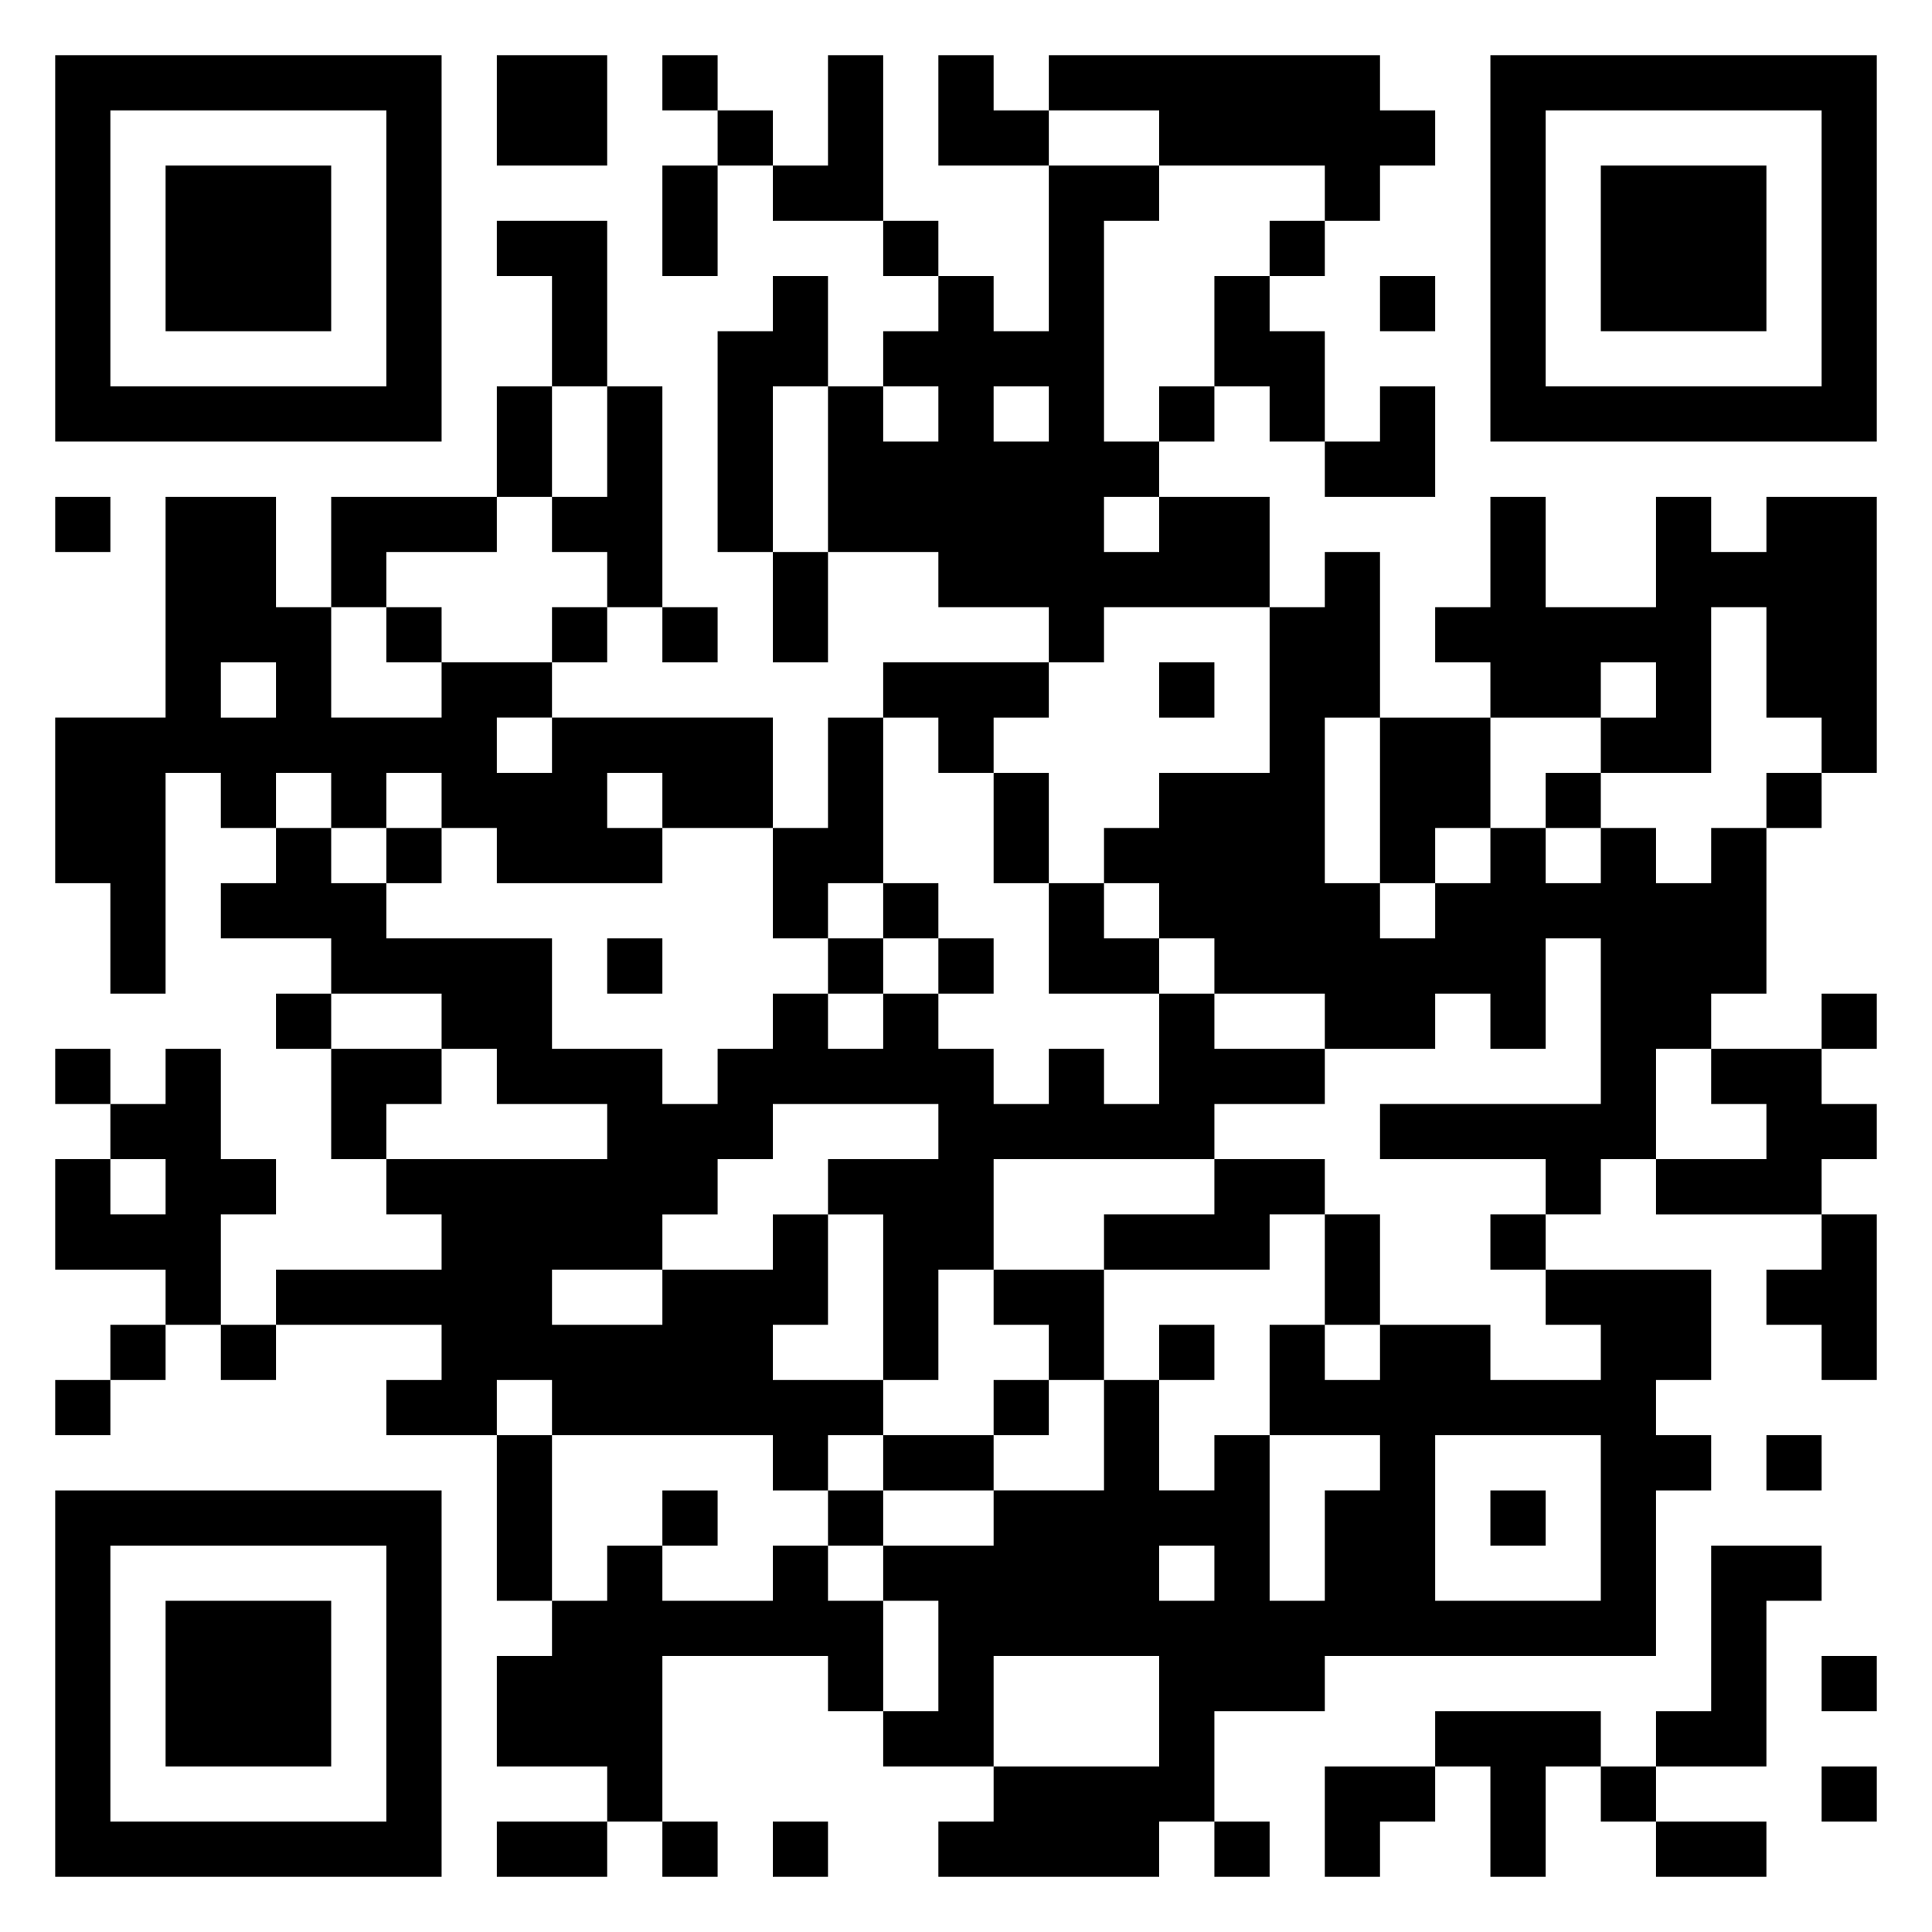 <svg xmlns="http://www.w3.org/2000/svg" viewBox="0 0 35 35"><path d="M1 1h7v7h-7zM9 1h2v2h-2zM12 1h1v1h-1zM15 1h1v3h-2v-1h1zM17 1h1v1h1v1h-2zM19 1h6v1h1v1h-1v1h-1v-1h-3v-1h-2zM27 1h7v7h-7zM2 2v5h5v-5zM13 2h1v1h-1zM28 2v5h5v-5zM3 3h3v3h-3zM12 3h1v2h-1zM19 3h2v1h-1v4h1v1h-1v1h1v-1h2v2h-3v1h-1v-1h-2v-1h-2v-3h1v1h1v-1h-1v-1h1v-1h1v1h1zM29 3h3v3h-3zM9 4h2v3h-1v-2h-1zM16 4h1v1h-1zM23 4h1v1h-1zM14 5h1v2h-1v3h-1v-4h1zM22 5h1v1h1v2h-1v-1h-1zM25 5h1v1h-1zM9 7h1v2h-1zM11 7h1v4h-1v-1h-1v-1h1zM18 7v1h1v-1zM21 7h1v1h-1zM25 7h1v2h-2v-1h1zM1 9h1v1h-1zM3 9h2v2h1v2h2v-1h2v1h-1v1h1v-1h4v2h-2v-1h-1v1h1v1h-3v-1h-1v-1h-1v1h-1v-1h-1v1h-1v-1h-1v4h-1v-2h-1v-3h2zM6 9h3v1h-2v1h-1zM27 9h1v2h2v-2h1v1h1v-1h2v5h-1v-1h-1v-2h-1v3h-2v-1h1v-1h-1v1h-2v-1h-1v-1h1zM14 10h1v2h-1zM24 10h1v3h-1v3h1v1h1v-1h1v-1h1v1h1v-1h1v1h1v-1h1v3h-1v1h-1v2h-1v1h-1v-1h-3v-1h4v-3h-1v2h-1v-1h-1v1h-2v-1h-2v-1h-1v-1h-1v-1h1v-1h2v-3h1zM7 11h1v1h-1zM10 11h1v1h-1zM12 11h1v1h-1zM4 12v1h1v-1zM16 12h3v1h-1v1h-1v-1h-1zM21 12h1v1h-1zM15 13h1v3h-1v1h-1v-2h1zM25 13h2v2h-1v1h-1zM18 14h1v2h-1zM28 14h1v1h-1zM32 14h1v1h-1zM5 15h1v1h1v1h3v2h2v1h1v-1h1v-1h1v1h1v-1h1v1h1v1h1v-1h1v1h1v-2h1v1h2v1h-2v1h-4v2h-1v2h-1v-3h-1v-1h2v-1h-3v1h-1v1h-1v1h-2v1h2v-1h2v-1h1v2h-1v1h2v1h-1v1h-1v-1h-4v-1h-1v1h-2v-1h1v-1h-3v-1h3v-1h-1v-1h4v-1h-2v-1h-1v-1h-2v-1h-2v-1h1zM7 15h1v1h-1zM16 16h1v1h-1zM19 16h1v1h1v1h-2zM11 17h1v1h-1zM15 17h1v1h-1zM17 17h1v1h-1zM5 18h1v1h-1zM33 18h1v1h-1zM1 19h1v1h-1zM3 19h1v2h1v1h-1v2h-1v-1h-2v-2h1v1h1v-1h-1v-1h1zM6 19h2v1h-1v1h-1zM31 19h2v1h1v1h-1v1h-3v-1h2v-1h-1zM22 21h2v1h-1v1h-3v-1h2zM24 22h1v2h-1zM27 22h1v1h-1zM33 22h1v3h-1v-1h-1v-1h1zM18 23h2v2h-1v-1h-1zM28 23h3v2h-1v1h1v1h-1v3h-6v1h-2v2h-1v1h-4v-1h1v-1h3v-2h-3v2h-2v-1h1v-2h-1v-1h2v-1h2v-2h1v2h1v-1h1v3h1v-2h1v-1h-2v-2h1v1h1v-1h2v1h2v-1h-1zM2 24h1v1h-1zM4 24h1v1h-1zM21 24h1v1h-1zM1 25h1v1h-1zM18 25h1v1h-1zM9 26h1v3h-1zM16 26h2v1h-2zM26 26v3h3v-3zM32 26h1v1h-1zM1 27h7v7h-7zM12 27h1v1h-1zM15 27h1v1h-1zM27 27h1v1h-1zM2 28v5h5v-5zM11 28h1v1h2v-1h1v1h1v2h-1v-1h-3v3h-1v-1h-2v-2h1v-1h1zM21 28v1h1v-1zM31 28h2v1h-1v3h-2v-1h1zM3 29h3v3h-3zM33 30h1v1h-1zM26 31h3v1h-1v2h-1v-2h-1zM24 32h2v1h-1v1h-1zM29 32h1v1h-1zM33 32h1v1h-1zM9 33h2v1h-2zM12 33h1v1h-1zM14 33h1v1h-1zM22 33h1v1h-1zM30 33h2v1h-2z"/></svg>